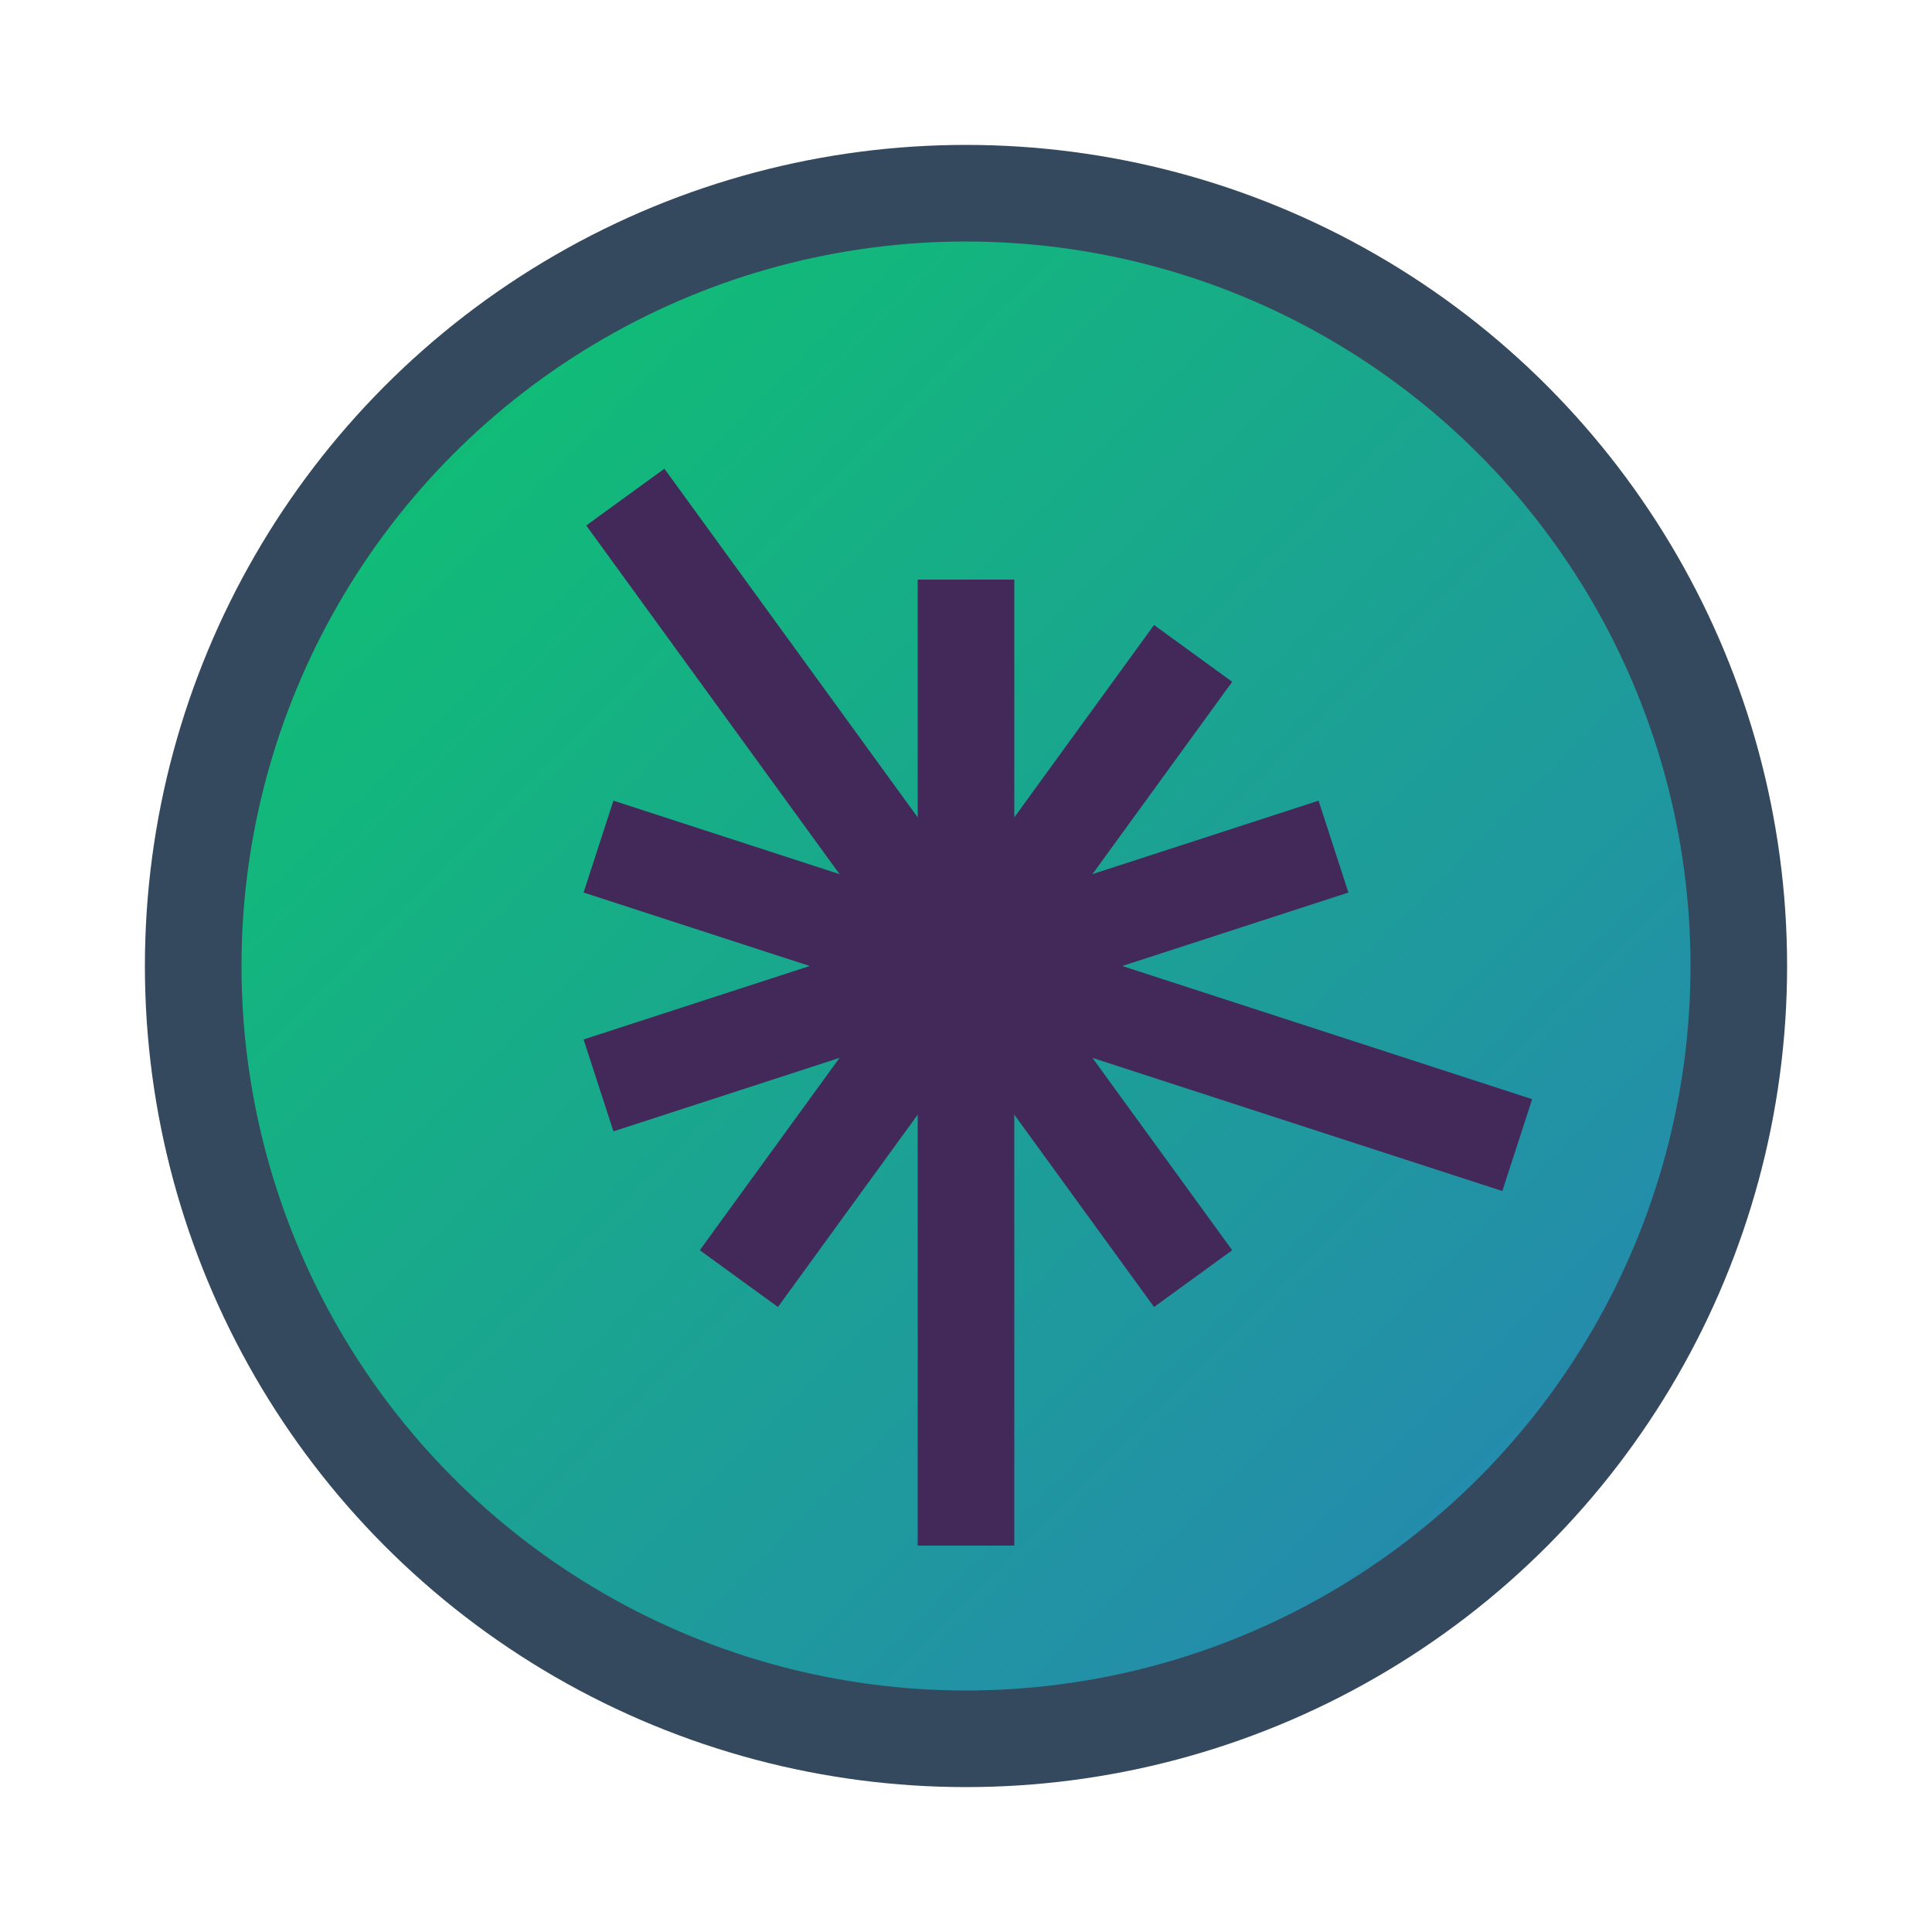 <svg width="200" height="200" viewBox="-100 -100 200 200" xmlns="http://www.w3.org/2000/svg">
  <defs>
    <linearGradient id="grad" x1="0%" y1="0%" x2="100%" y2="100%">
      <stop offset="0%" style="stop-color:#0CC76A;stop-opacity:1" />
      <stop offset="100%" style="stop-color:#2980B9;stop-opacity:1" />
    </linearGradient>
  </defs>
  <circle cx="0" cy="0" r="80" fill="url(#grad)" stroke="#34495E" stroke-width="10"/>
  <g>
    <rect x="-5" y="-40" width="10" height="100" fill="#432959" transform="rotate(0)"/>
    <rect x="-5" y="-40" width="10" height="80" fill="#432959" transform="rotate(72)"/>
    <rect x="-5" y="-40" width="10" height="100" fill="#432959" transform="rotate(144)"/>
    <rect x="-5" y="-40" width="10" height="80" fill="#432959" transform="rotate(216)"/>
    <rect x="-5" y="-40" width="10" height="100" fill="#432959" transform="rotate(288)"/>
  </g>
  <animateTransform attributeName="transform" type="rotate" from="0" to="360" dur="2s" repeatCount="indefinite"/>
</svg>
